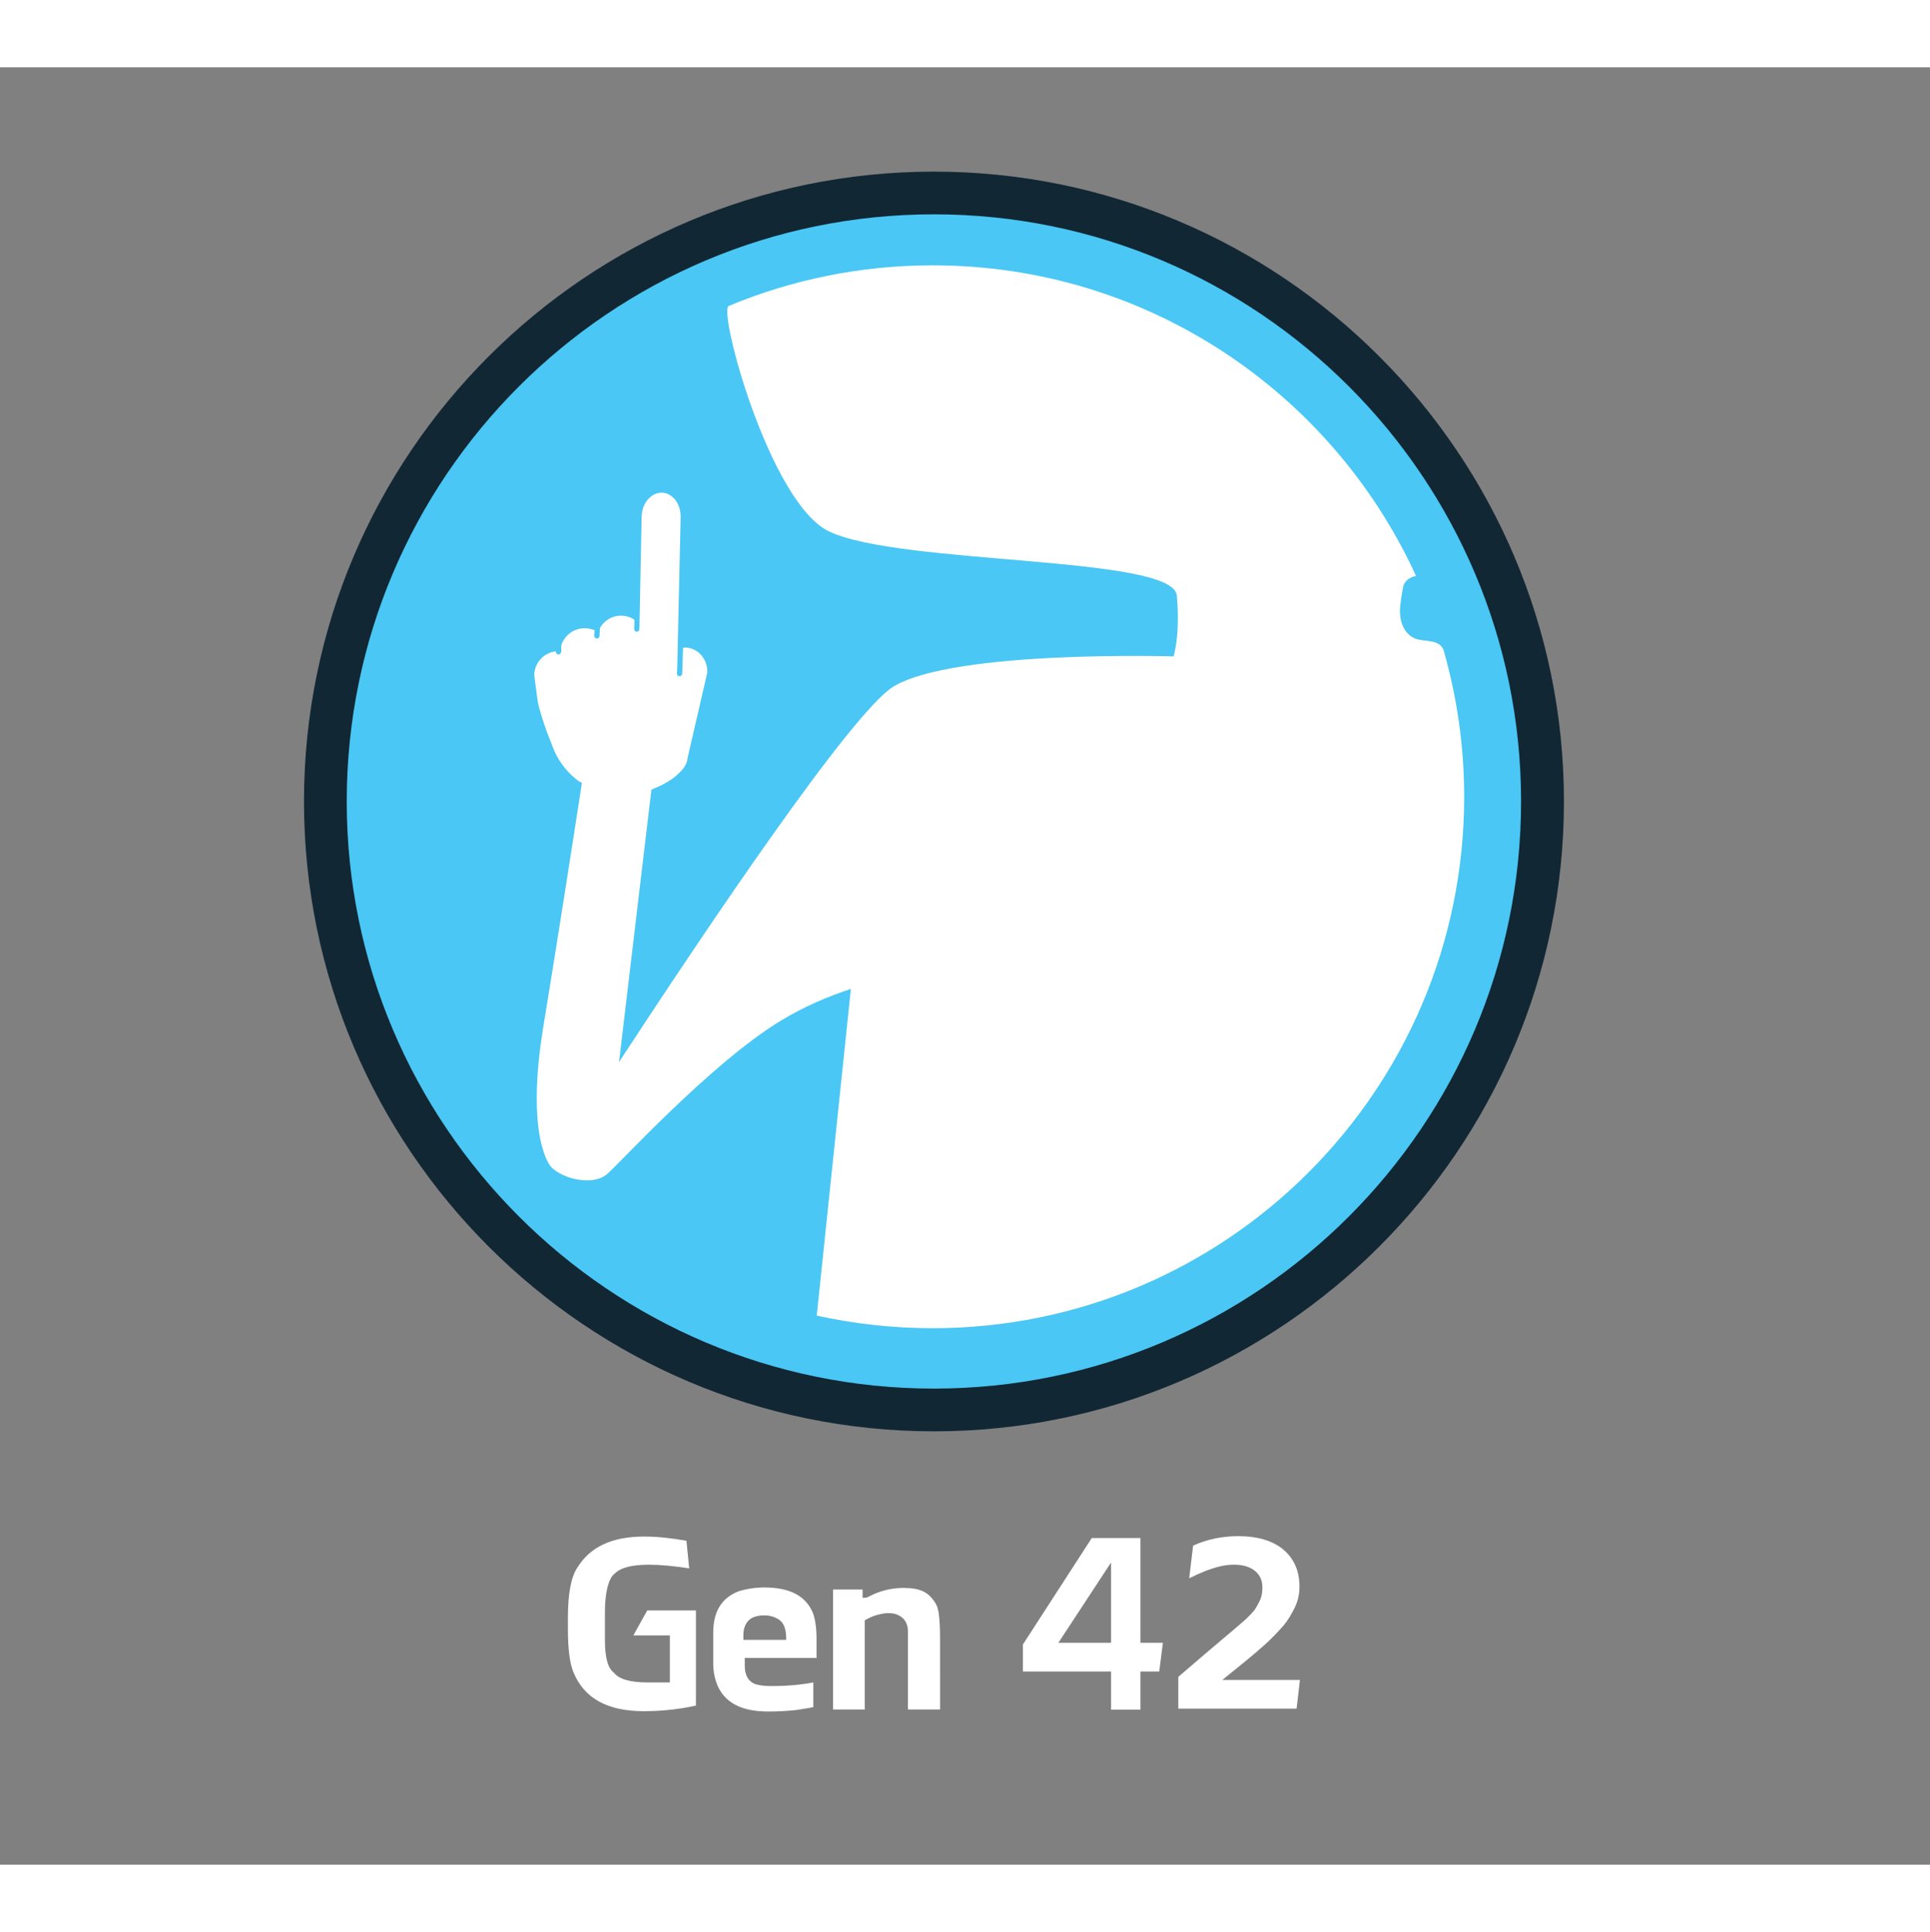 <?xml version="1.0" encoding="utf-8"?>
<!-- Generator: Adobe Illustrator 16.0.0, SVG Export Plug-In . SVG Version: 6.00 Build 0)  -->
<!DOCTYPE svg PUBLIC "-//W3C//DTD SVG 1.1//EN" "http://www.w3.org/Graphics/SVG/1.1/DTD/svg11.dtd">
<svg version="1.1" id="Layer_1" xmlns="http://www.w3.org/2000/svg" xmlns:xlink="http://www.w3.org/1999/xlink" x="0px" y="0px"
	 width="150.486px" height="150.667px" viewBox="0 0 274.486 255.667" enable-background="new 0 0 274.486 255.667"
	 xml:space="preserve">
<rect x="0" y="0" width="274.486" height="255.667" fill="#808080" stroke="none"/>
<g>
	<path fill="#fff" d="M90.079,223.05h5.19v6.692h-3.155c-2.526,0-4.077-0.465-4.817-1.398c-0.84-0.629-1.263-2.104-1.263-4.641
		v-3.998c0-1.358,0.128-2.528,0.352-3.472c0.277-1.04,0.604-1.679,1.057-1.981c0.825-0.843,2.42-1.253,4.854-1.253
		c1.642,0,3.588,0.185,5.721,0.523l-0.394-3.929c-2.177-0.391-4.192-0.604-5.972-0.604c-4.595,0-7.716,1.45-9.557,4.443
		c-0.875,1.33-1.327,3.691-1.327,7.088v1.648c0,2.828,0.266,4.891,0.789,6.131c1.533,3.716,4.829,5.534,10.034,5.534
		c1.87,0,3.708-0.147,5.526-0.437c0.59-0.087,1.199-0.222,1.857-0.364v-13.53H92.05L90.079,223.05z"/>
	<path fill="#fff" d="M108.694,216.234c-1.275,0-2.534,0.201-3.672,0.55c-2.413,0.959-3.585,2.881-3.585,5.889v4.34
		c0,1.091,0.191,2.157,0.59,3.125c1.081,2.512,3.45,3.74,7.22,3.74c1.514,0,2.87-0.088,4.018-0.213
		c1.418-0.215,2.087-0.332,2.403-0.406v-3.516c-1.823,0.348-3.767,0.514-5.612,0.514h-0.436c-0.744,0-1.457-0.064-2.138-0.252
		c-0.725-0.242-1.562-0.904-1.562-2.663v-1.079h10.208v-2.715c0-1.709-0.214-3.027-0.614-3.912
		C114.464,217.37,112.24,216.234,108.694,216.234z M111.812,223.69h-6.085v-0.698c0-0.929,0.28-1.64,0.797-2.118
		c0.467-0.442,1.214-0.668,2.199-0.668c0.749,0,1.363,0.191,1.953,0.52c0.732,0.473,1.136,1.244,1.136,2.822V223.69z"/>
	<path fill="#fff" d="M133.084,218.539c-0.526-0.86-1.146-1.474-1.833-1.769c-0.7-0.312-1.544-0.465-2.612-0.465
		c-0.288,0-0.442,0-0.562,0c-1.022,0.047-1.946,0.226-2.748,0.479c-0.683,0.229-1.238,0.475-1.597,0.659
		c-0.442,0.235-0.497,0.248-0.649,0.248h-0.405v-1.16h-4.199v17.062h4.507v-12.699l0.25-0.133c0.735-0.413,1.565-0.703,2.617-0.846
		c0.096-0.044,0.595-0.044,1.202,0.02c1.361,0.311,2.074,1.202,2.074,2.576v11.082h4.568V223.53c0-1.452-0.066-2.562-0.155-3.324
		C133.475,219.483,133.3,218.917,133.084,218.539z"/>
	<path fill="#fff" d="M162.194,209.203h-6.922l-9.796,15.145v3.844h12.54v5.431h4.178v-5.431h2.672l0.523-4.087h-3.195V209.203z
		 M158.017,224.105h-7.495l7.495-11.425V224.105z"/>
	<path fill="#fff" d="M177.155,226.7c0.929-0.764,1.895-1.575,2.87-2.455c0.752-0.678,1.588-1.553,2.482-2.551
		c0.604-0.697,1.135-1.582,1.683-2.693c0.403-0.875,0.622-1.846,0.622-2.86c0-2.231-0.742-3.954-2.256-5.269
		c-1.509-1.278-3.69-1.937-6.453-1.937c-2.271,0-4.445,0.442-6.419,1.349l-0.555,4.64c0.783-0.391,1.611-0.759,2.408-1.079
		c1.204-0.435,2.125-0.693,2.87-0.782c1.538-0.187,2.812,0,3.735,0.568c0.987,0.604,1.501,1.624,1.386,2.941
		c-0.015,0.472-0.108,0.982-0.339,1.509c-0.244,0.497-0.497,0.944-0.742,1.317c-0.264,0.354-0.681,0.781-1.239,1.326
		c-0.653,0.576-1.904,1.667-3.784,3.232c-1.022,0.882-1.922,1.607-2.6,2.211l-3.244,2.779v4.518h16.823l0.473-4.072h-11.044
		L177.155,226.7z"/>
	<path fill="#4AC7F4" d="M48.332,104.426c0-46.671,37.83-84.501,84.496-84.501c46.672,0,84.496,37.83,84.496,84.501
		s-37.824,84.511-84.496,84.511C86.162,188.937,48.332,151.097,48.332,104.426z"/>
	<g>
		<path fill="#122734" d="M132.826,14.839c-49.396,0-89.593,40.192-89.593,89.582c0,49.419,40.196,89.603,89.593,89.603
			c49.392,0,89.6-40.184,89.6-89.603C222.426,55.032,182.218,14.839,132.826,14.839z M132.826,187.944
			c-46.064,0-83.514-37.468-83.514-83.523c0-46.037,37.449-83.509,83.514-83.509s83.501,37.472,83.501,83.509
			C216.327,150.476,178.891,187.944,132.826,187.944z"/>
	</g>
	<path fill="#FFFFFF" d="M116.157,177.563c5.312,1.165,10.835,1.792,16.484,1.792c41.732,0,75.596-33.854,75.596-75.607
		c0-7.257-1.047-14.268-2.949-20.908c-0.659-1.543-2.698-1.076-3.981-1.573c-1.248-0.467-2.206-1.855-2.206-3.971
		c0-0.843,0.307-2.684,0.469-3.479c0.214-0.831,1.05-1.325,1.818-1.467c-11.926-26.056-38.186-44.182-68.746-44.182
		c-10.27,0-20.067,2.057-29.008,5.78c-1.548,0.629,5.819,28.049,14.293,32.082c10.117,4.809,48.974,3.384,49.443,9.114
		c0.506,5.765-0.47,8.65-0.47,8.65s-31.197-0.954-39.842,4.295c-5.891,3.617-26.486,34.237-39.015,53.4l4.601-38.734
		c1.116-0.467,2.646-1.17,3.607-2.064c0.089-0.069,0.152-0.157,0.241-0.226c0.378-0.339,0.734-0.727,0.934-1.103
		c0.196-0.342,0.334-0.681,0.349-1.054l0,0l1.716-7.437l1.108-4.792c0.041-1.907-1.32-3.484-3.095-3.543
		c-0.107,0-0.255,0-0.358,0.029l-0.104,3.166l-0.021,0.541c-0.018,0.187-0.185,0.339-0.371,0.339c-0.233,0-0.379-0.167-0.379-0.374
		l0.069-1.204l-0.01-0.071l0.015-0.543l0.034-1.695l0.423-18.682c0.068-1.912-1.138-3.494-2.651-3.534
		c-1.536-0.034-2.844,1.465-2.896,3.372l-0.314,15.794l-0.026,0.268c0,0.187-0.152,0.349-0.379,0.339
		c-0.182,0-0.339-0.165-0.334-0.383l0.029-1.303c-0.521-0.374-1.155-0.58-1.818-0.597c-1.327-0.032-2.482,0.676-3.089,1.748
		l-0.057,1.125c0,0.191-0.162,0.374-0.389,0.374c-0.201,0-0.368-0.187-0.368-0.403l0.062-0.757c-0.4-0.177-0.88-0.295-1.347-0.295
		c-1.595-0.044-2.959,1.013-3.406,2.448v0.934c0,0.012,0,0.012,0,0.032l-0.042,0.017c-0.036,0.16-0.191,0.3-0.354,0.3
		c-0.212,0-0.356-0.182-0.364-0.374l0.008-0.083c-1.688,0.187-3.022,1.602-3.094,3.33l0.457,3.494
		c0.068,0.784,0.901,3.701,2.045,6.421c0.193,0.572,0.422,1.101,0.692,1.602c0.442,0.835,1.005,1.627,1.686,2.345
		c0.428,0.467,0.93,0.889,1.416,1.263c0.185,0.096,0.329,0.167,0.491,0.271c-1.405,9.117-3.693,23.803-5.45,34.429
		c-2.698,16.302,1.076,20.212,1.076,20.212c1.747,1.762,6.011,2.73,7.991,0.971c1.659-1.4,14.73-15.747,24.634-21.768
		c3.364-2.045,6.782-3.487,10.001-4.537"/>
</g>
</svg>

